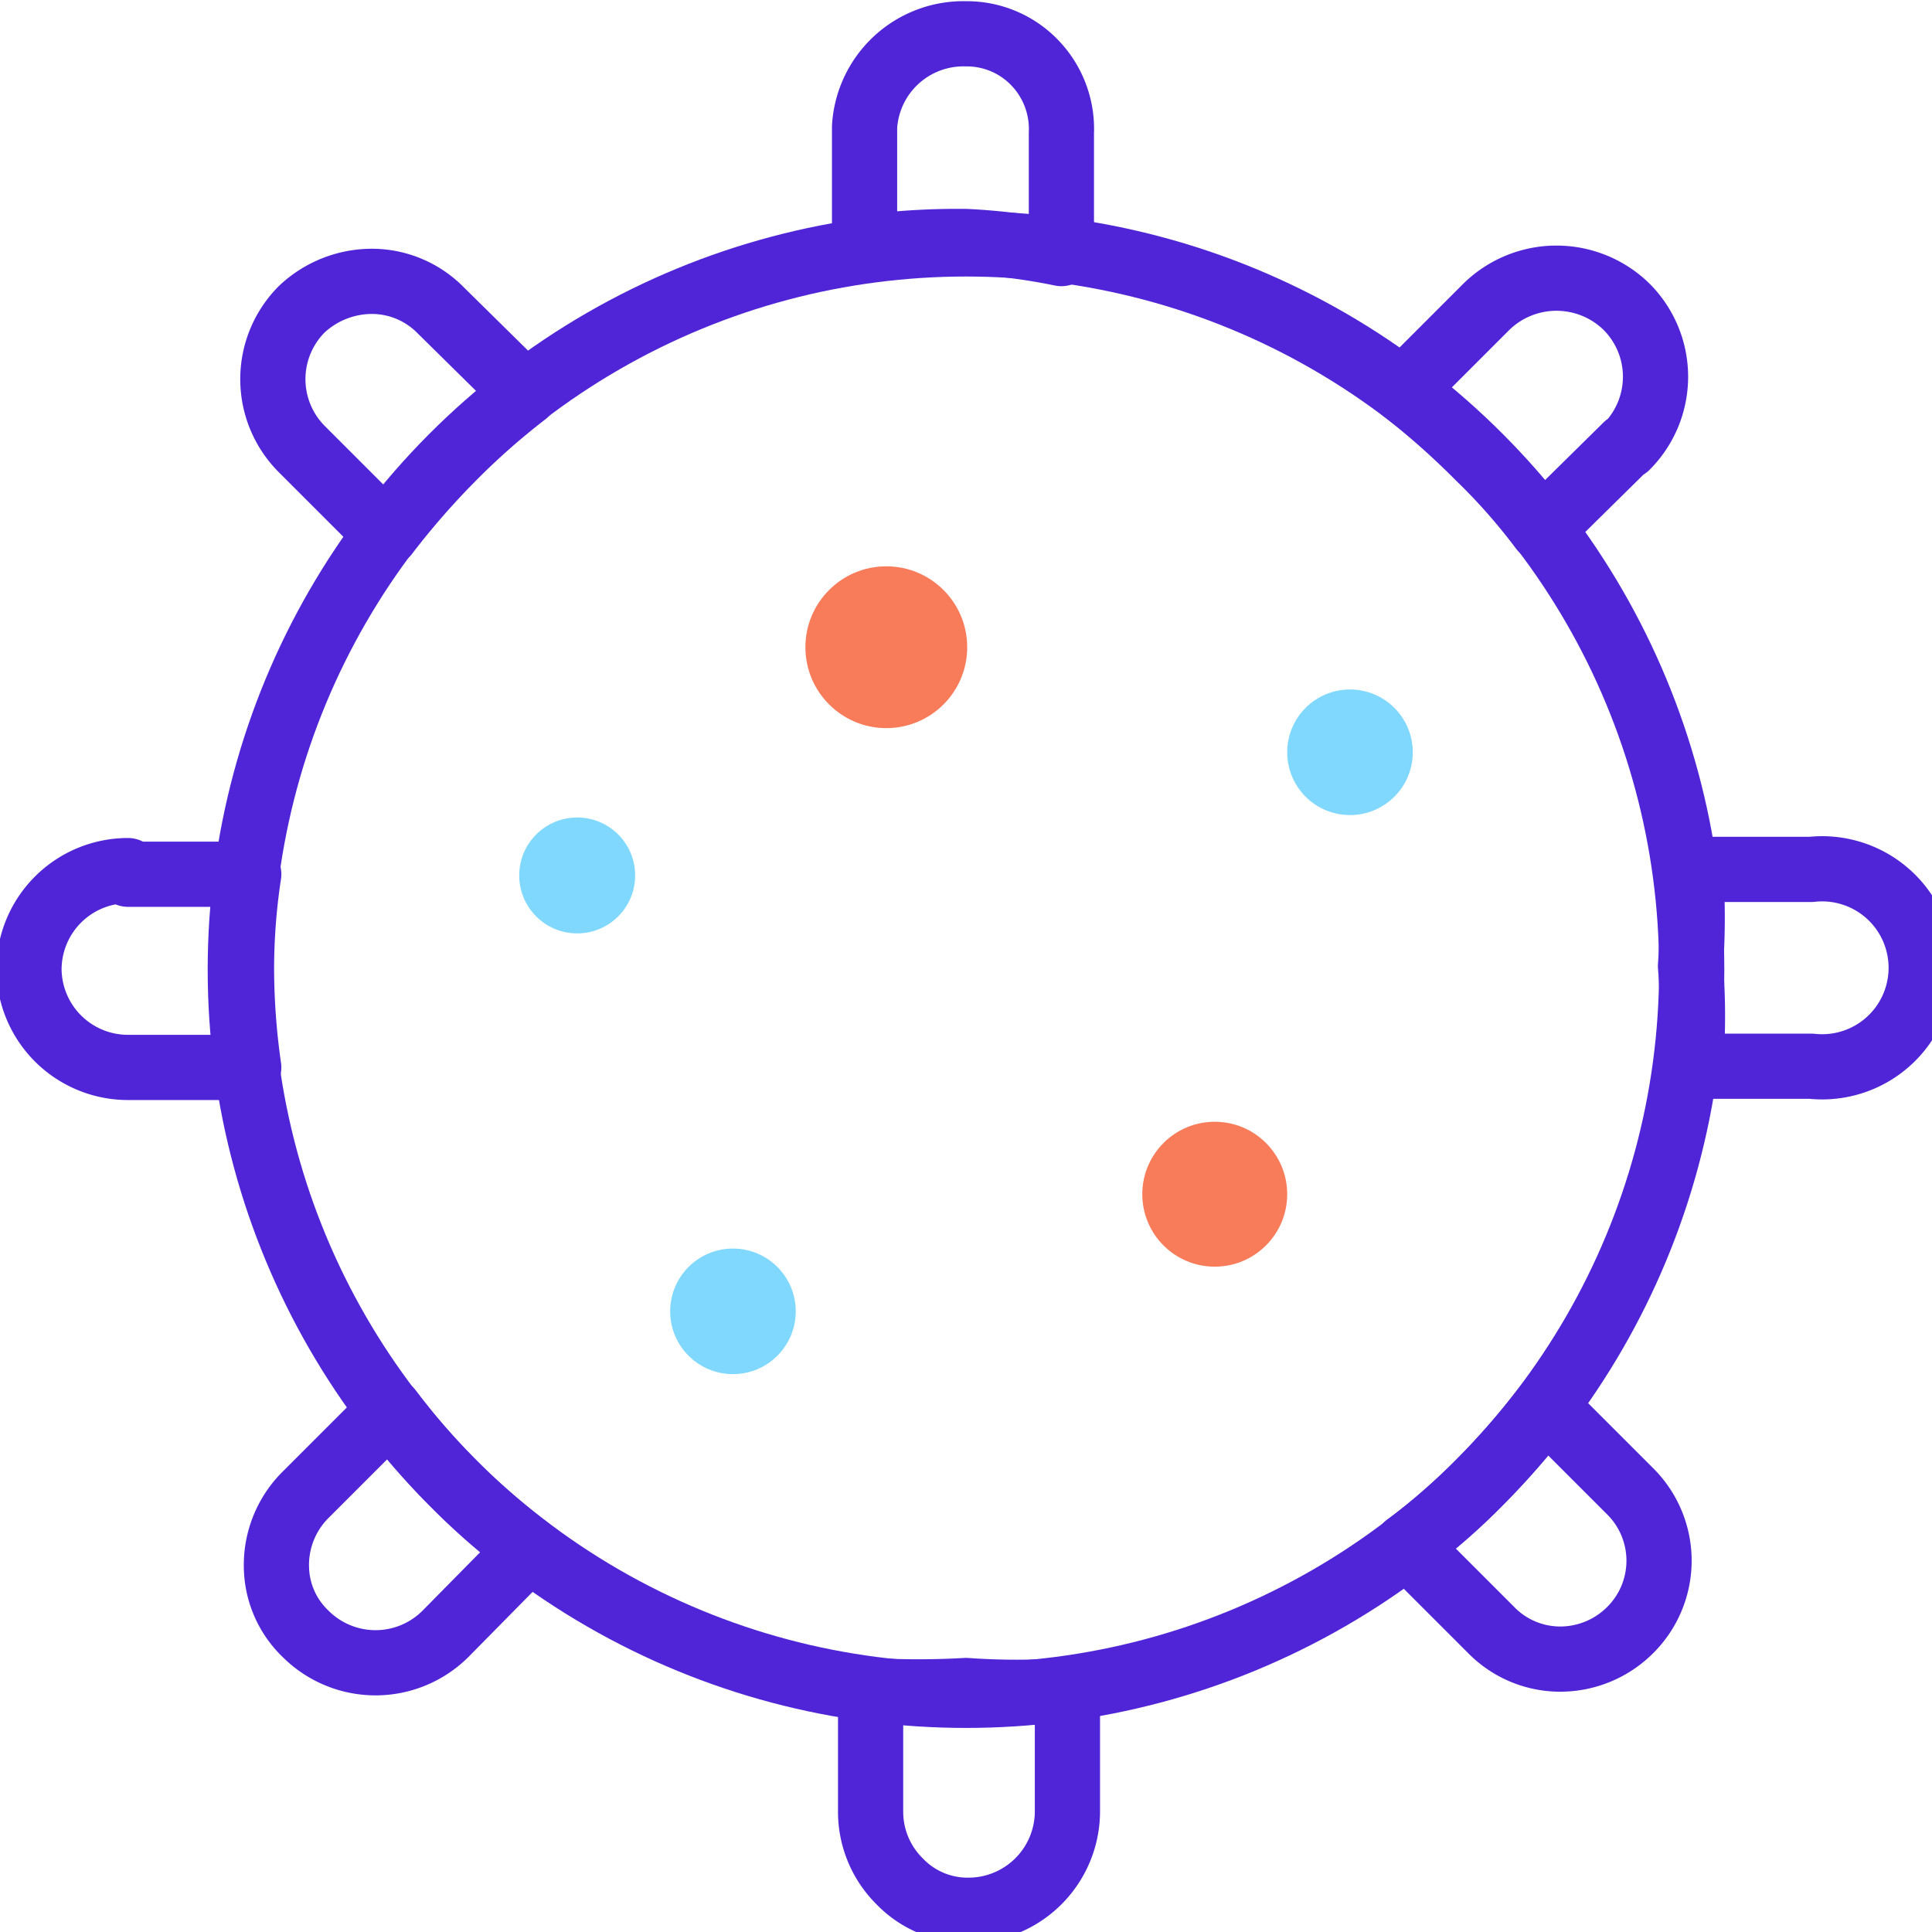 <svg id="Layer_1" data-name="Layer 1" xmlns="http://www.w3.org/2000/svg" viewBox="0 0 16 16"><defs><style>.cls-1{fill:none;stroke:#5025d8;stroke-linecap:round;stroke-linejoin:round;stroke-width:0.54px;}.cls-2{fill:#f87b5a;}.cls-3{fill:#80d8ff;}</style></defs><g id="Virus"><path class="cls-1" d="M8.79,1.1v1A5.16,5.16,0,0,0,8,2a5.92,5.92,0,0,0-.84.05v-1A.82.82,0,0,1,8,.28a.78.78,0,0,1,.57.24A.79.79,0,0,1,8.79,1.1Z"/><path class="cls-1" d="M3.65,2.57l.7.69a6,6,0,0,0-.6.53,6.53,6.53,0,0,0-.55.63l-.7-.7a.82.82,0,0,1,0-1.16.85.85,0,0,1,.58-.23A.8.8,0,0,1,3.65,2.57Z"/><path class="cls-1" d="M1.06,7.24h1A5.25,5.25,0,0,0,2,8a5.83,5.83,0,0,0,.06.84h-1a.82.82,0,0,1-.82-.81.82.82,0,0,1,.82-.82Z"/><path class="cls-1" d="M2.53,12.38l.7-.7a5.88,5.88,0,0,0,.52.6,5.39,5.39,0,0,0,.63.55l-.69.7a.82.82,0,0,1-1.16,0A.78.78,0,0,1,2.29,13,.82.82,0,0,1,2.53,12.38Z"/><path class="cls-1" d="M7.21,15V14A6.84,6.84,0,0,0,8,14,5.93,5.93,0,0,0,8.84,14v1a.82.82,0,0,1-.82.82.78.78,0,0,1-.57-.24A.81.81,0,0,1,7.21,15Z"/><path class="cls-1" d="M12.35,13.5l-.7-.7a4.86,4.86,0,0,0,.6-.52,6.53,6.53,0,0,0,.55-.63l.7.7a.81.81,0,0,1,0,1.15.82.82,0,0,1-.58.24A.8.8,0,0,1,12.35,13.5Z"/><path class="cls-1" d="M14.94,8.83H14A5.29,5.29,0,0,0,14,8,5.69,5.69,0,0,0,14,7.2h1a.82.82,0,1,1,0,1.63Z"/><path class="cls-1" d="M13.47,3.69l-.7.69a4.88,4.88,0,0,0-.52-.59,6.64,6.64,0,0,0-.63-.56l.69-.69a.83.83,0,0,1,1.16,0,.82.82,0,0,1,0,1.16Z"/><circle class="cls-1" cx="8" cy="8.03" r="6.01"/><circle class="cls-2" cx="7.34" cy="5.36" r="0.67"/><circle class="cls-3" cx="4.78" cy="7.25" r="0.48"/><circle class="cls-2" cx="10.06" cy="9.89" r="0.6"/><circle class="cls-3" cx="11.18" cy="6.23" r="0.52"/><circle class="cls-3" cx="6.07" cy="10.86" r="0.52"/></g></svg>